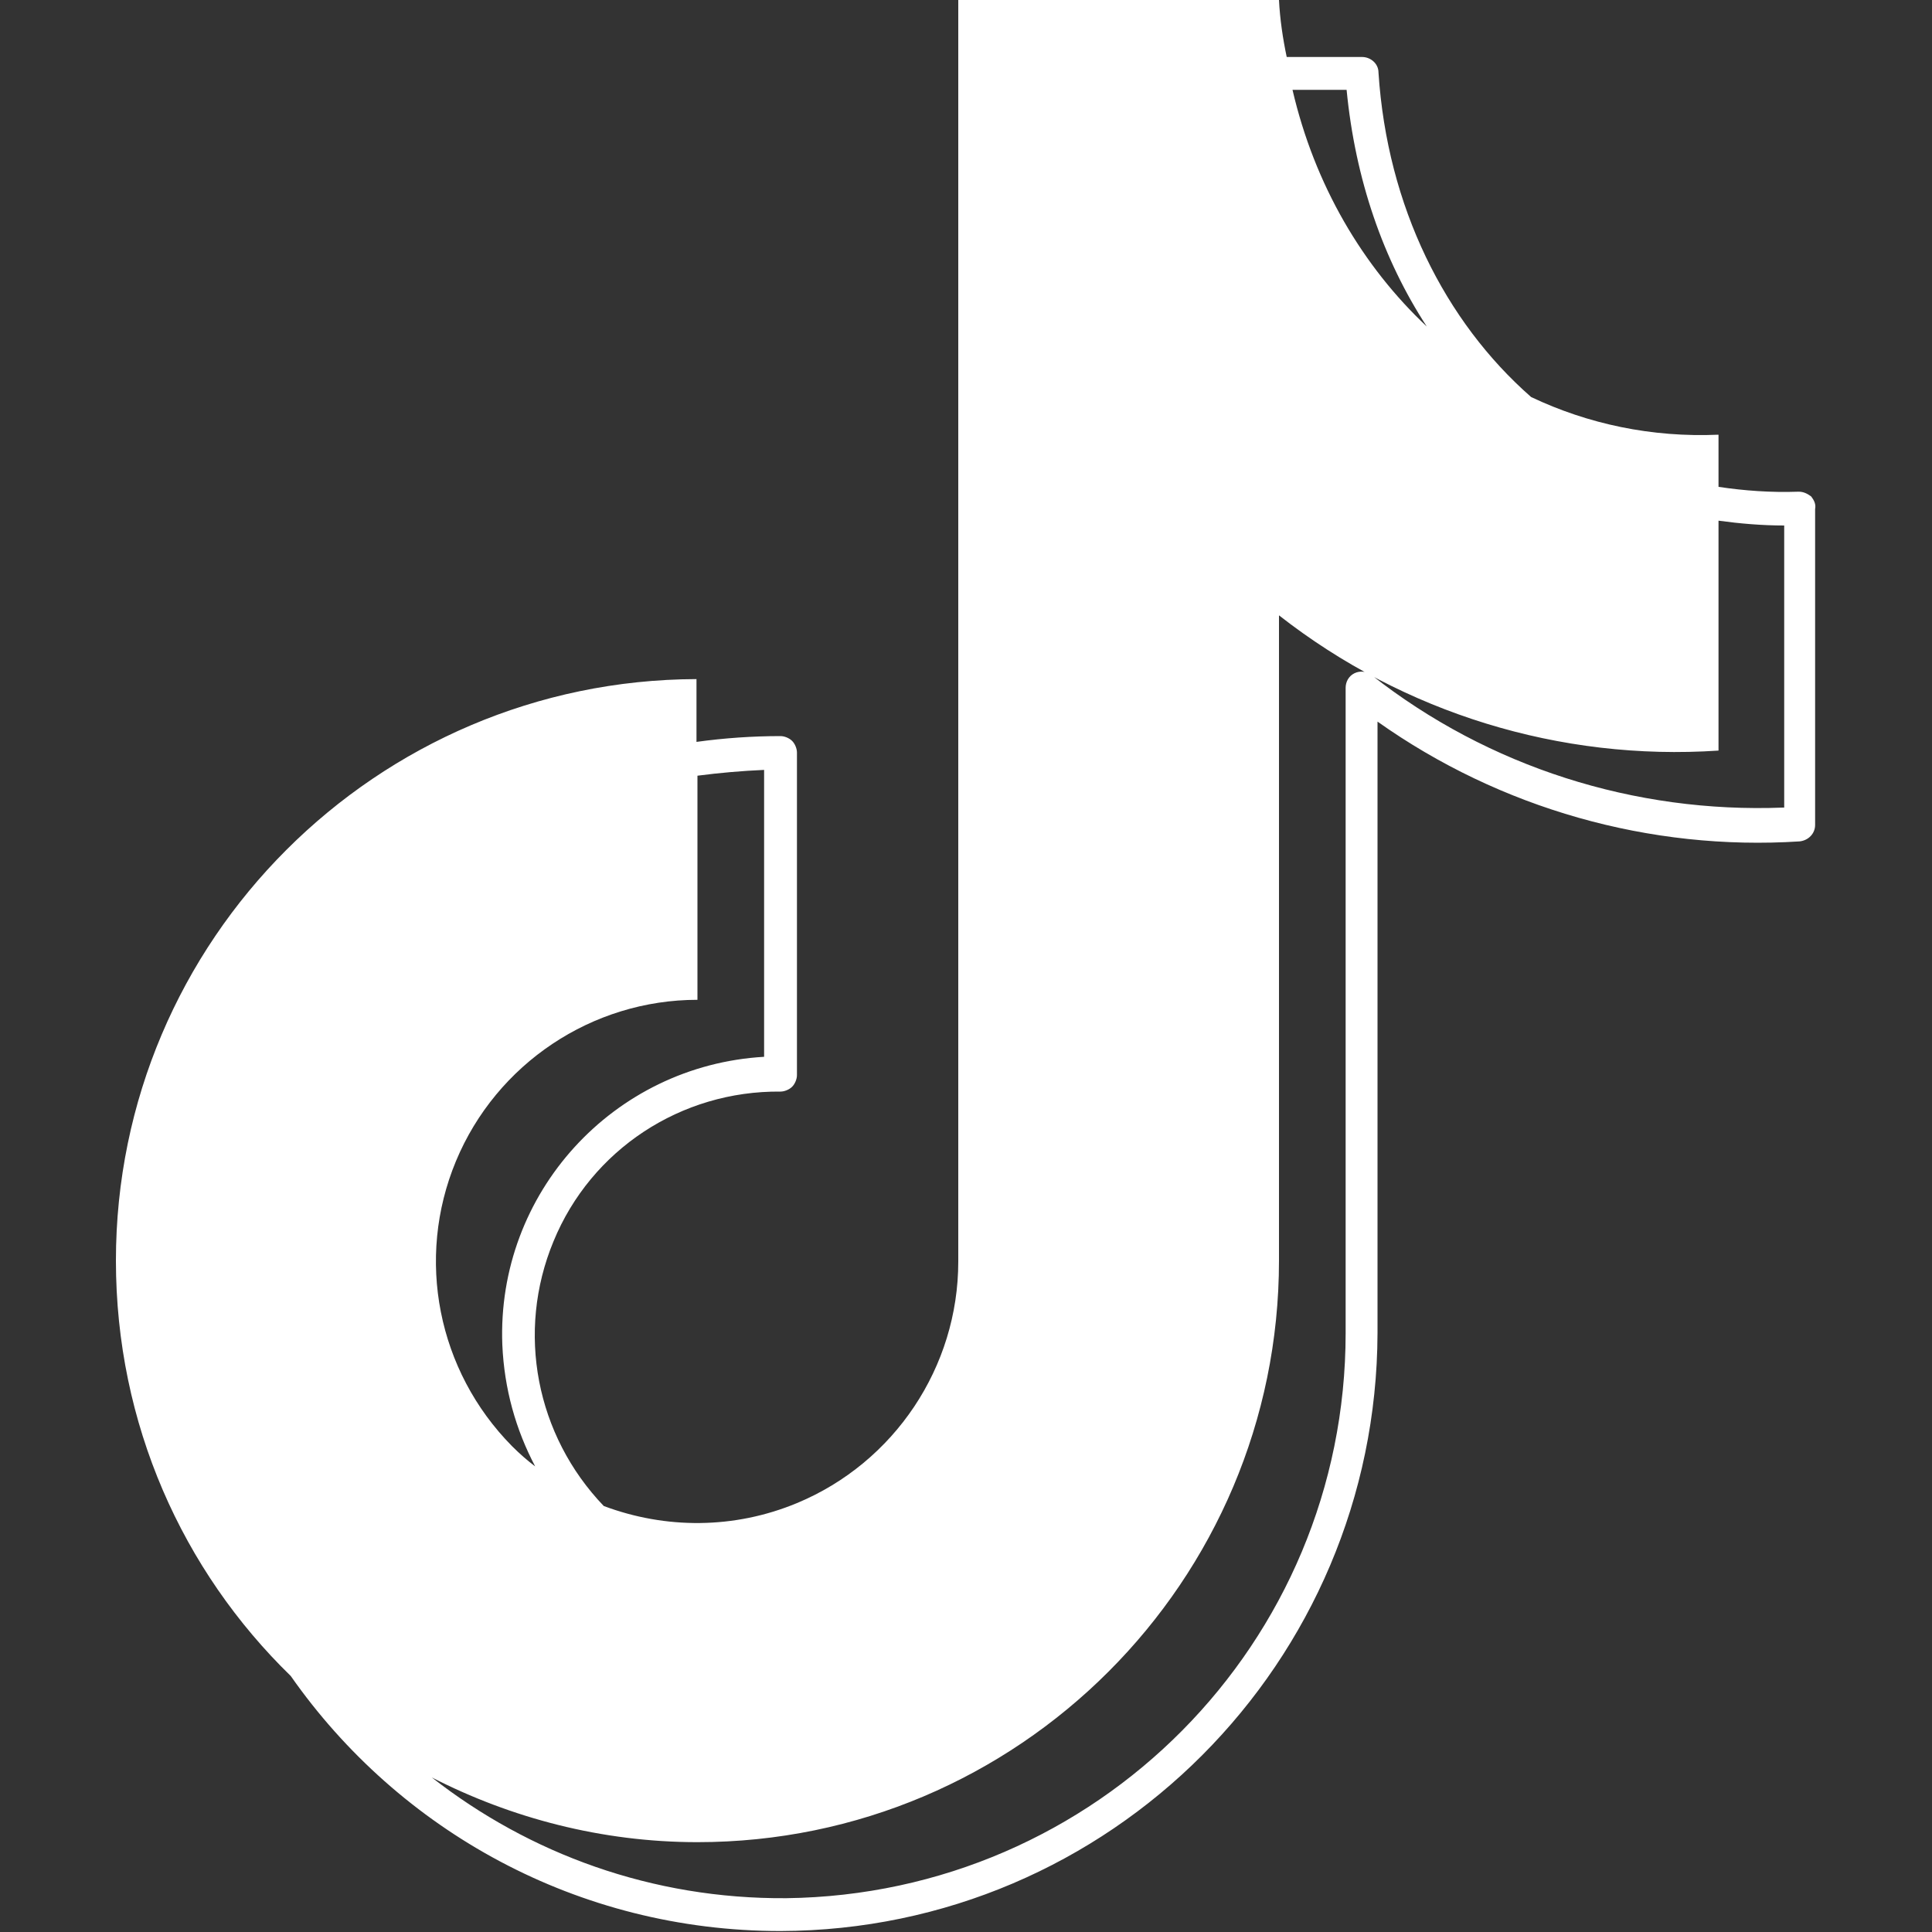 <?xml version="1.0" encoding="utf-8"?>
<!-- Generator: Adobe Illustrator 24.0.0, SVG Export Plug-In . SVG Version: 6.00 Build 0)  -->
<svg version="1.1" id="图层_1" xmlns="http://www.w3.org/2000/svg" xmlns:xlink="http://www.w3.org/1999/xlink" x="0px" y="0px"
	 viewBox="0 0 200 200" style="enable-background:new 0 0 200 200;" xml:space="preserve">
<rect x="0" y="0" width="200" height="200" fill="#333333" stroke="none"/>
<style type="text/css">
	.st0{fill:#FFFFFF;}
</style>
<path class="st0" d="M187.5,51.4c-0.4-0.3-0.8-0.5-1.3-0.5c-2.9,0.1-5.6-0.1-8.3-0.5v-5.4c-6.9,0.3-13.5-1.1-19.4-3.9
	c-8.9-7.8-14.9-19.7-15.8-33.6c0-0.9-0.8-1.6-1.7-1.6h-7.8C132.8,4,132.5,2,132.4,0H99.2v130.6c0,10.9-6.6,20.8-16.7,25
	c-6.5,2.7-13.6,2.7-20,0.3c-7-7.3-9.1-18-5.2-27.4c3.9-9.5,13.2-15.6,23.5-15.5c0.4,0,0.9-0.2,1.2-0.5c0.3-0.3,0.5-0.8,0.5-1.2V77.9
	c0-0.4-0.2-0.9-0.5-1.2c-0.3-0.3-0.8-0.5-1.2-0.5c-2.9,0-5.8,0.2-8.7,0.6v-6.5C39,70.4,12,97.3,12,130.5c0,16.9,6.9,32.1,18.1,43
	c11.2,16,29.7,26.4,50.7,26.4c34.1-0.1,61.7-27.8,61.8-61.9V74.7c12.7,9,28.2,13.4,43.7,12.4c0.9-0.1,1.6-0.8,1.6-1.7V52.7
	C188,52.2,187.8,51.8,187.5,51.4z M139.4,9.3c0.9,9.3,3.8,17.6,8.3,24.5c-6.6-6.2-11.6-14.6-13.9-24.5H139.4z M79.1,79.7L79.1,79.7
	l0,29.7c-15.6,0.9-27.7,14.1-27.1,29.8c0.2,4.6,1.4,8.8,3.4,12.6c-0.8-0.6-1.6-1.3-2.4-2.1c-7.7-7.8-10-19.4-5.8-29.5
	c4.2-10.1,14.1-16.7,25-16.7V80.3C74.5,80,76.8,79.8,79.1,79.7z M184.6,83.6c-15.4,0.6-30.5-4.2-42.6-13.7c-0.5-0.4-1.2-0.5-1.8-0.2
	c-0.6,0.3-0.9,0.9-0.9,1.5v66.8c0,32.1-25.8,58.1-57.9,58.5c-13.9,0.1-26.6-4.6-36.7-12.5c8.2,4.2,17.6,6.7,27.5,6.7
	c33.2,0,60.2-27,60.2-60.2V63.7c12.9,10.1,29.1,15.1,45.5,14V53.9c2.2,0.3,4.5,0.5,6.8,0.5V83.6z"/>
</svg>
